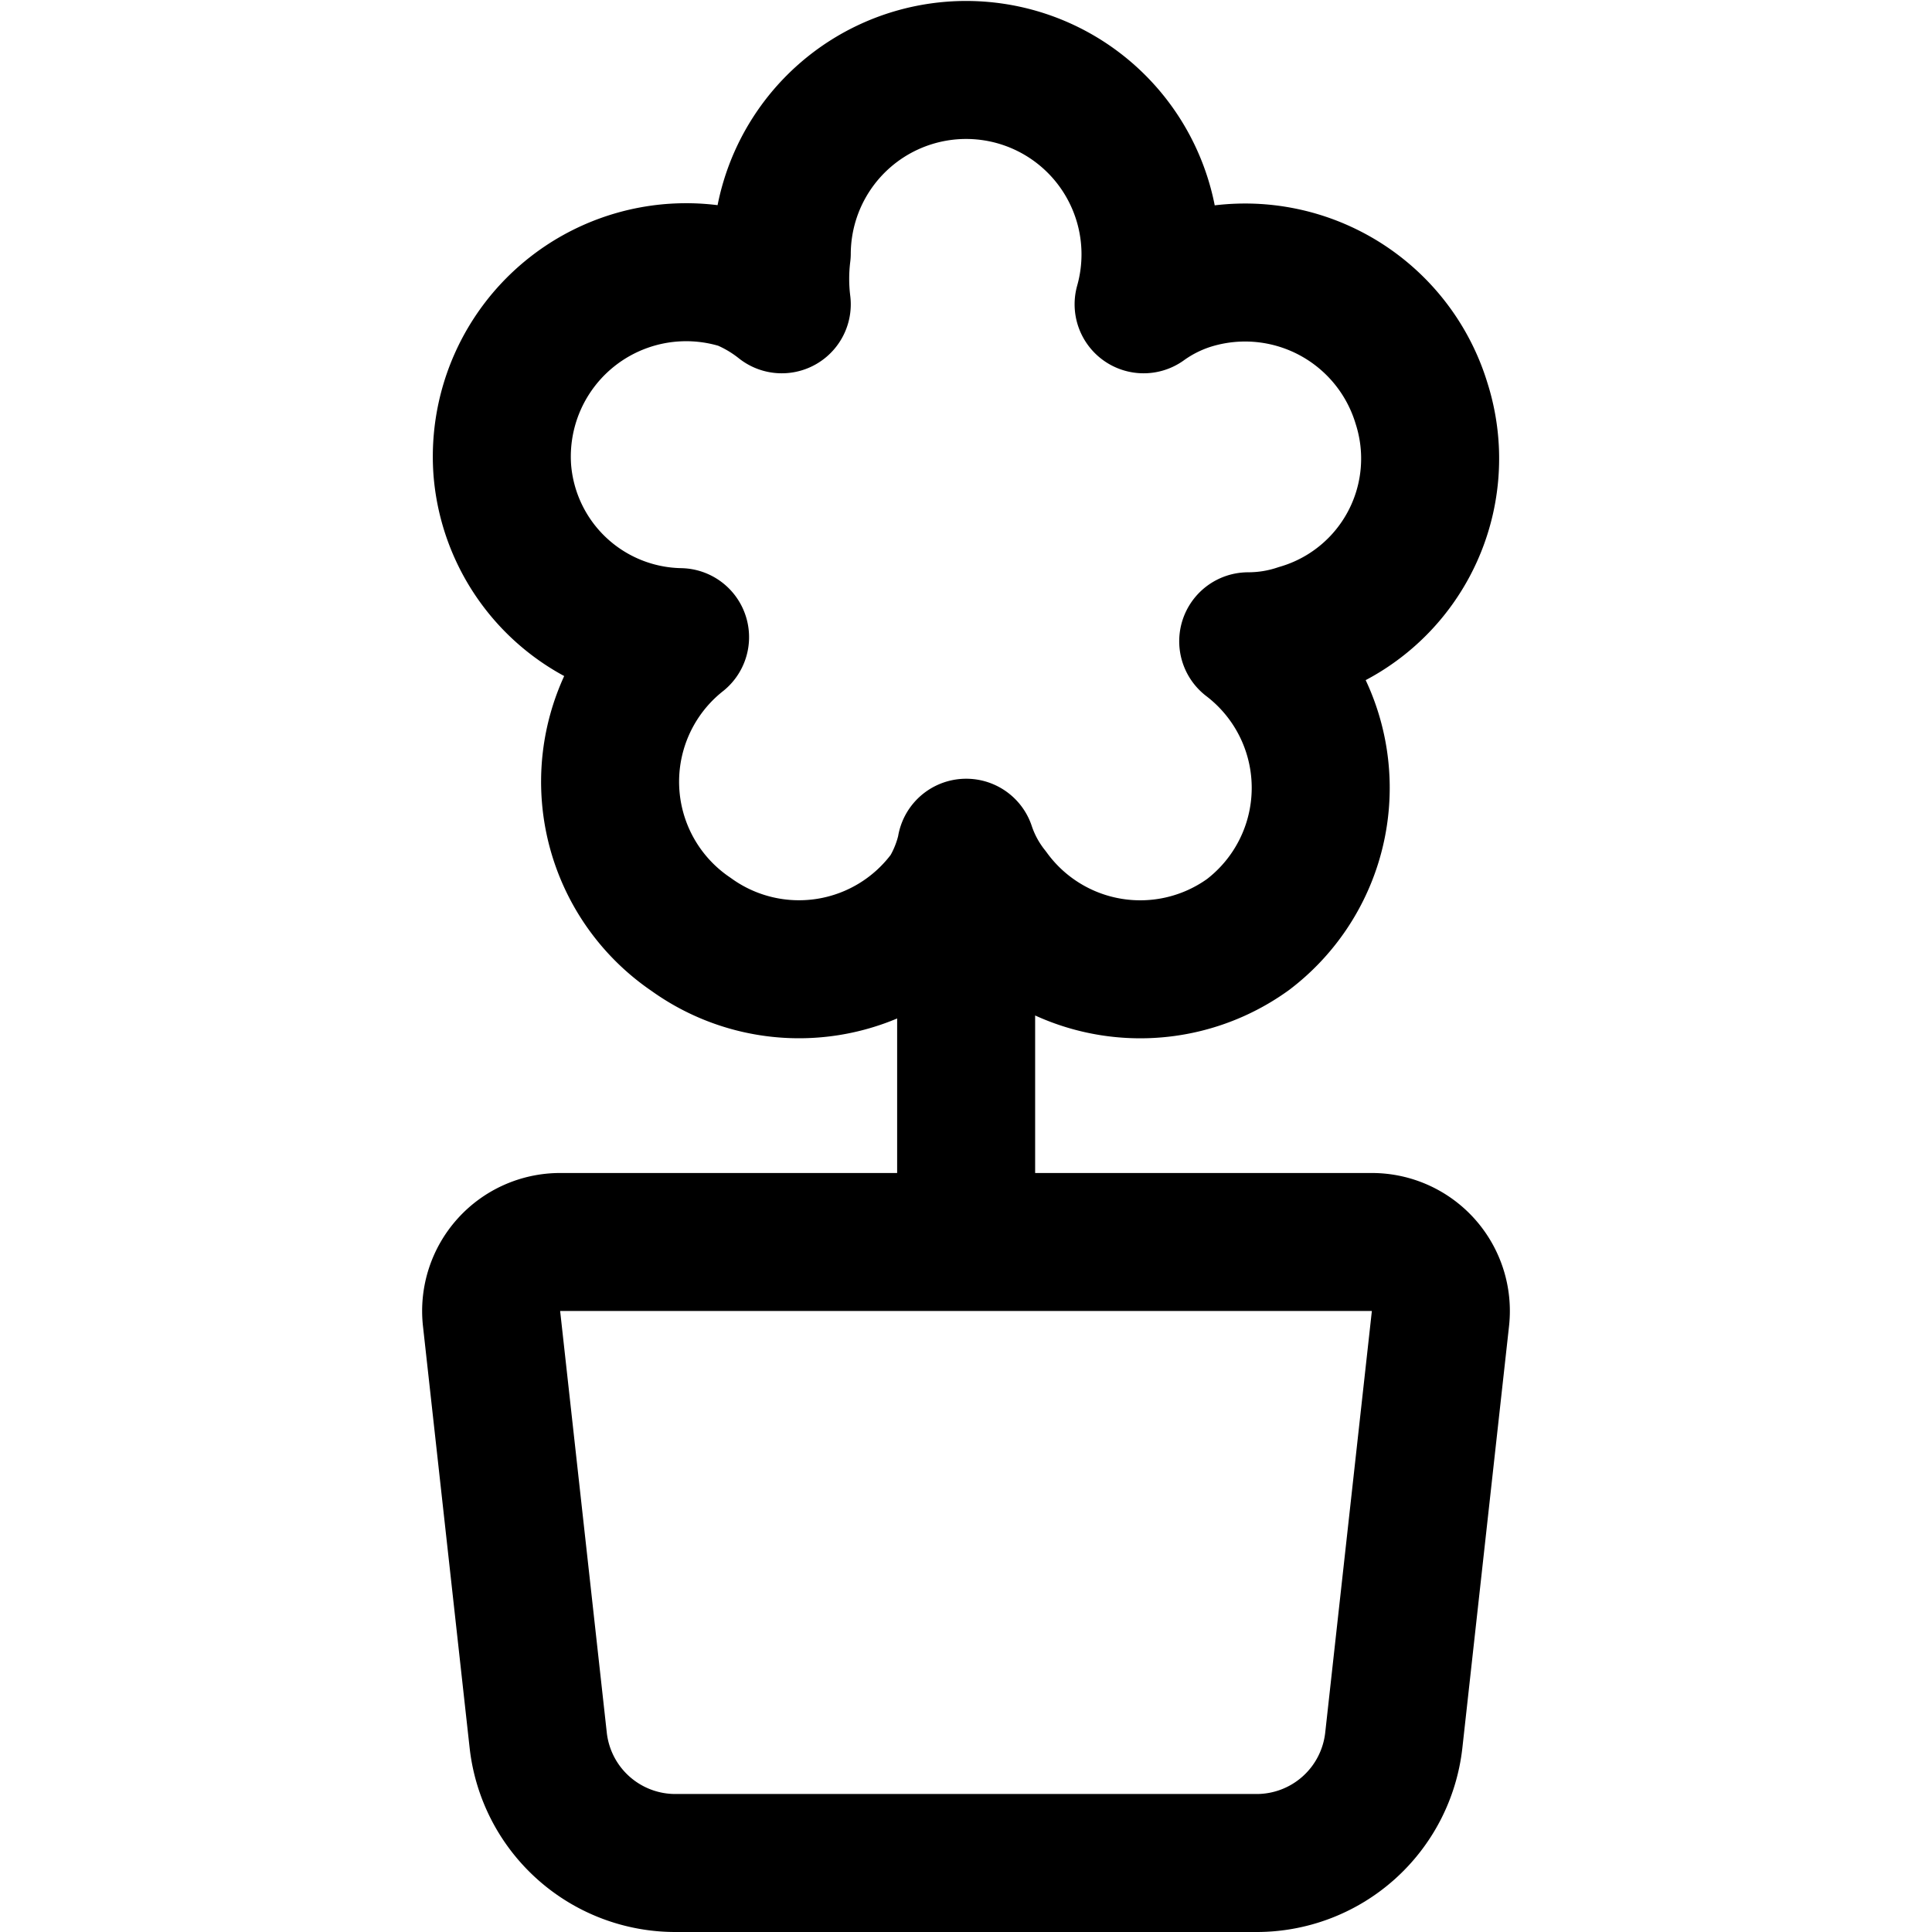 <svg focusable="false" xmlns="http://www.w3.org/2000/svg" fill="none" role="img" aria-label="Icon" viewBox="0 0 14 14">
  <path d="M10.301 2.923a1.336 1.336 0 0 0-1.675-.888 1.196 1.196 0 0 0-.339.17 1.336 1.336 0 1 0-2.622-.369 1.496 1.496 0 0 0 0 .369 1.196 1.196 0 0 0-.289-.17A1.336 1.336 0 0 0 3.64 3.407a1.316 1.316 0 0 0 1.288 1.21 1.336 1.336 0 0 0 .08 2.154 1.336 1.336 0 0 0 1.864-.3c.061-.101.105-.212.13-.328.04.12.1.23.179.329a1.336 1.336 0 0 0 1.864.299 1.336 1.336 0 0 0 0-2.124c.125 0 .25-.02.369-.06a1.316 1.316 0 0 0 .887-1.664m-3.3 3.22V9m3.099 3.61a1 1 0 0 1-1 .89H4.9a1 1 0 0 1-1-.89l-.338-3.055A.5.5 0 0 1 4.058 9h5.884a.5.5 0 0 1 .496.555z" stroke="currentColor" stroke-linecap="round" stroke-linejoin="round"/>
</svg>

